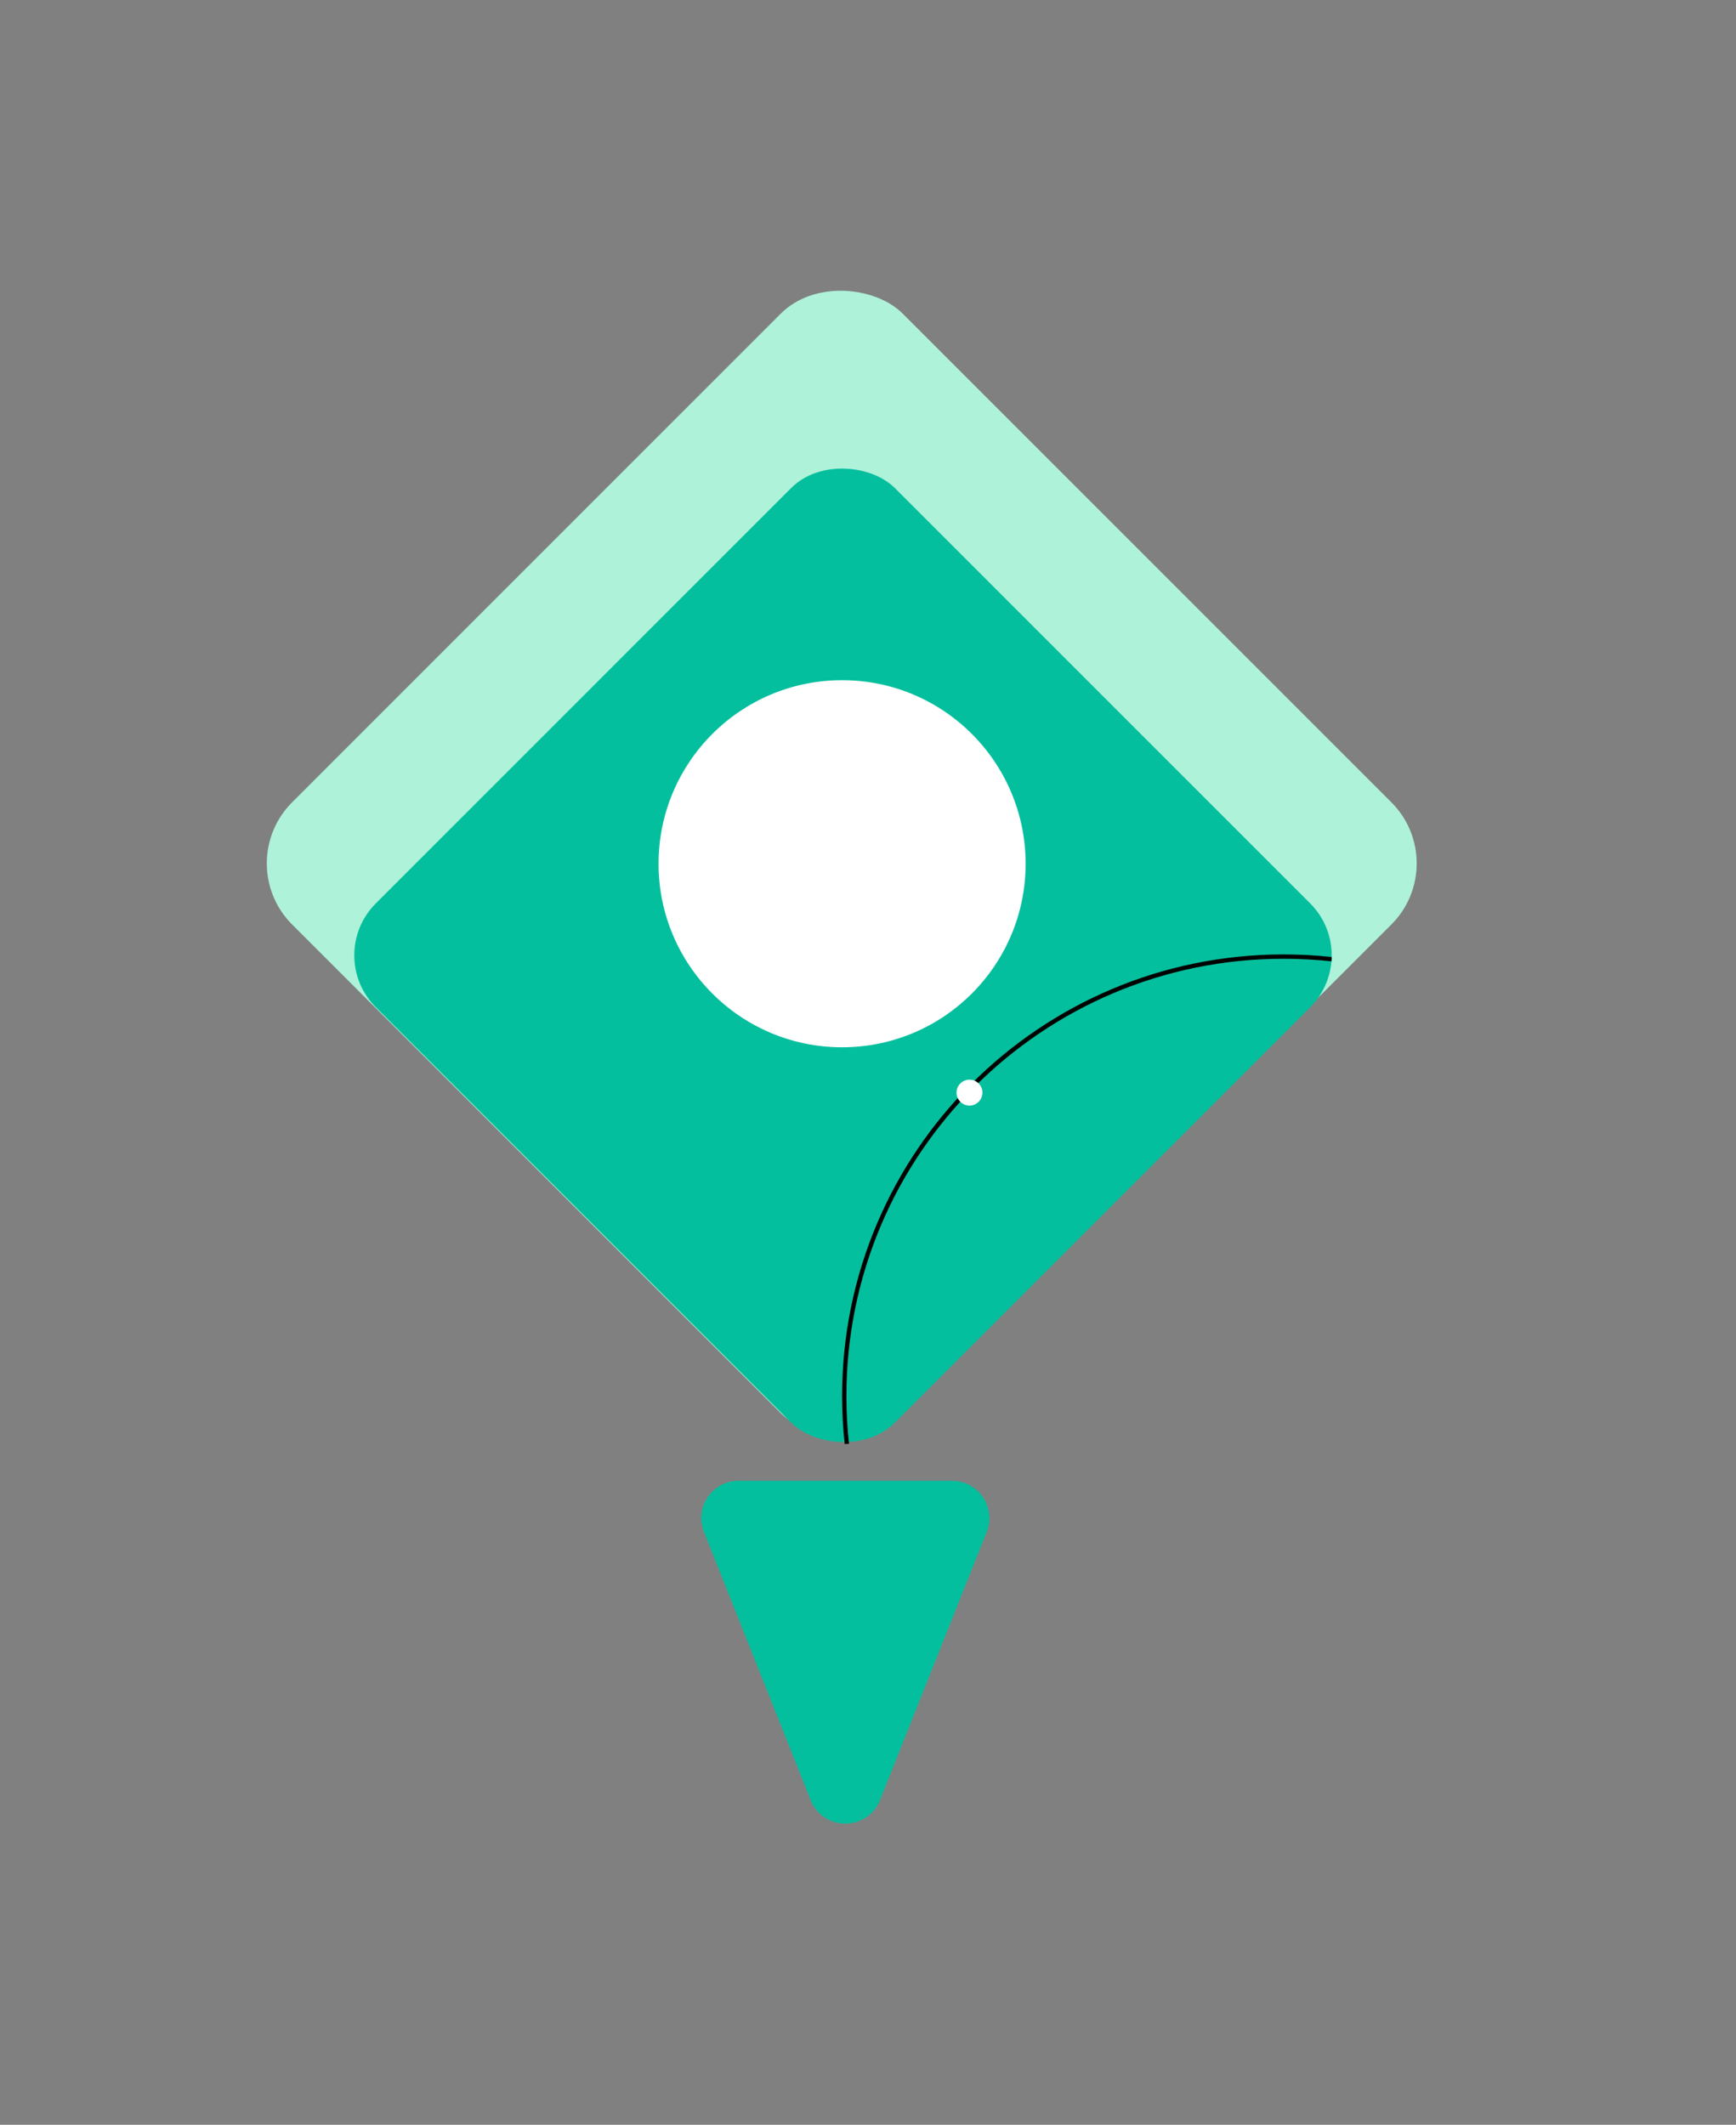 <svg width="804" height="984" viewBox="0 0 804 984" fill="none" xmlns="http://www.w3.org/2000/svg">
<rect x="0" y="0" width="804" height="984" fill="#808080" stroke="none"/>
<rect x="107" y="399.843" width="400" height="400" rx="40" transform="rotate(-45 107 399.843)" fill="#AEF2D9"/>
<rect x="150" y="442.416" width="340" height="340" rx="34" transform="rotate(-45 150 442.416)" fill="#04BF9D"/>
<circle cx="390" cy="400" r="85" fill="white"/>
<path d="M407.574 833.606C401.789 848.144 381.211 848.144 375.426 833.606L326.018 709.446C321.498 698.087 329.867 685.75 342.092 685.75H440.907C453.133 685.75 461.502 698.087 456.982 709.446L407.574 833.606Z" fill="#04BF9D"/>
<path fill-rule="evenodd" clip-rule="evenodd" d="M616.74 443.195C609.435 442.405 602.015 442 594.5 442C481.558 442 390 533.558 390 646.5C390 654.015 390.405 661.435 391.195 668.74C391.863 668.725 392.53 668.691 393.196 668.636C392.406 661.366 392 653.98 392 646.5C392 534.662 482.662 444 594.5 444C601.98 444 609.366 444.406 616.636 445.196C616.691 444.53 616.725 443.863 616.74 443.195Z" fill="black"/>
<circle cx="449" cy="506" r="6" fill="white"/>
</svg>
